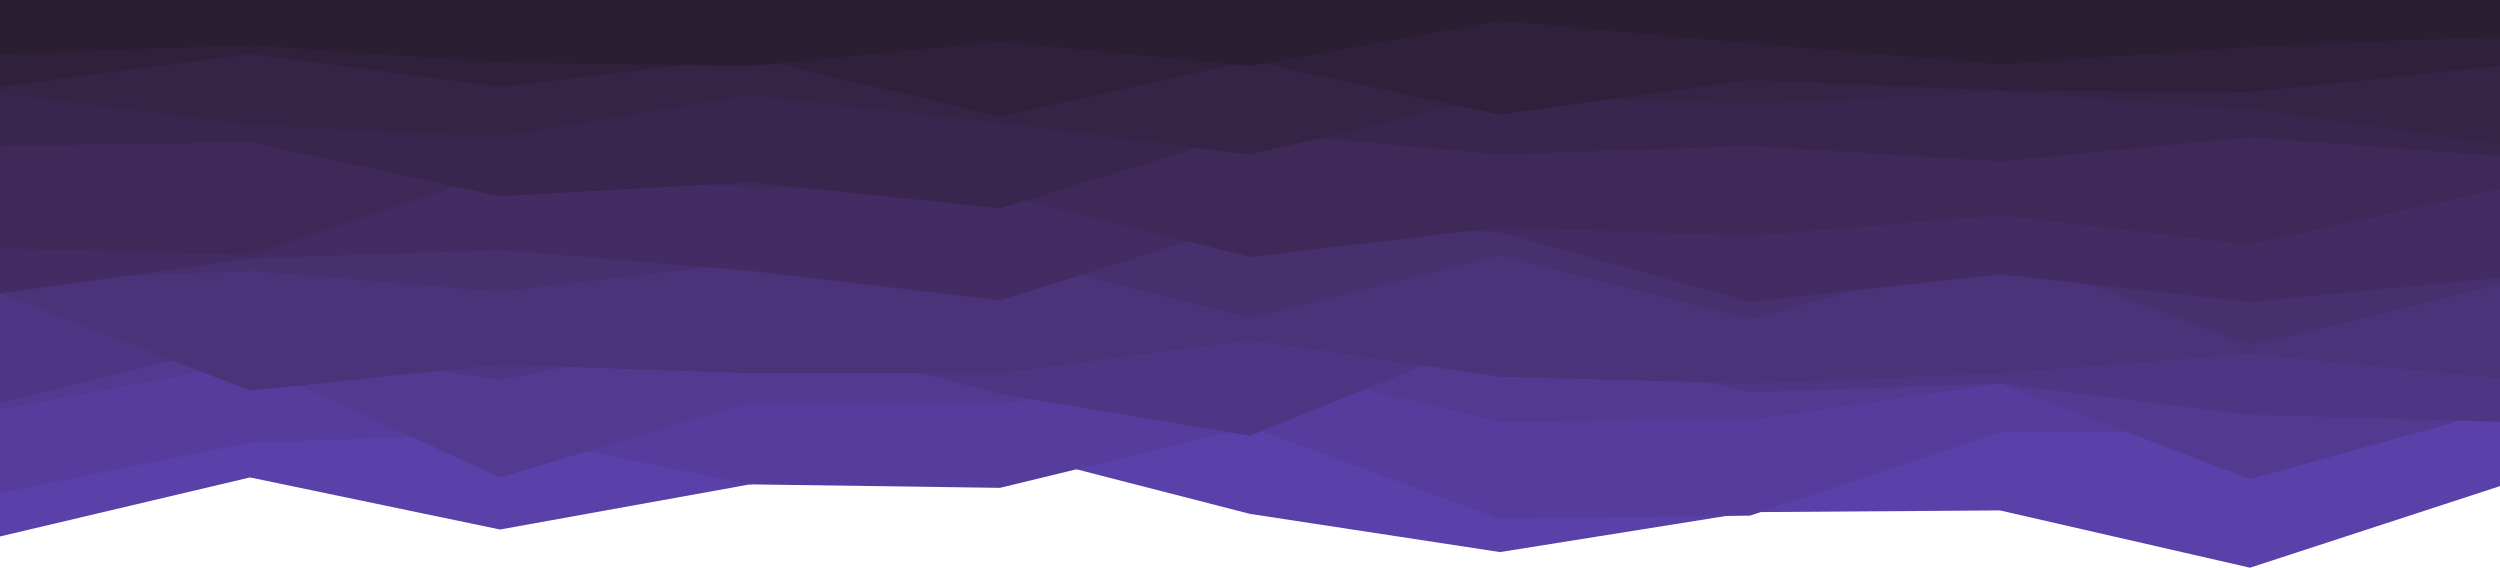 <svg xmlns="http://www.w3.org/2000/svg" xmlns:xlink="http://www.w3.org/1999/xlink" id="visual" version="1.1" viewBox="0 0 1440 327"><path d="M0 309L144 275L288 305L432 279L576 259L720 296L864 318L1008 295L1152 294L1296 327L1440 280L1440 0L1296 0L1152 0L1008 0L864 0L720 0L576 0L432 0L288 0L144 0L0 0Z" fill="#5941a9"/><path d="M0 284L144 255L288 250L432 279L576 281L720 246L864 299L1008 297L1152 249L1296 249L1440 236L1440 0L1296 0L1152 0L1008 0L864 0L720 0L576 0L432 0L288 0L144 0L0 0Z" fill="#563d9d"/><path d="M0 236L144 209L288 275L432 232L576 233L720 209L864 243L1008 242L1152 221L1296 276L1440 236L1440 0L1296 0L1152 0L1008 0L864 0L720 0L576 0L432 0L288 0L144 0L0 0Z" fill="#533a91"/><path d="M0 232L144 197L288 219L432 190L576 227L720 251L864 193L1008 226L1152 221L1296 239L1440 243L1440 0L1296 0L1152 0L1008 0L864 0L720 0L576 0L432 0L288 0L144 0L0 0Z" fill="#4f3685"/><path d="M0 169L144 225L288 210L432 215L576 215L720 196L864 217L1008 221L1152 215L1296 204L1440 218L1440 0L1296 0L1152 0L1008 0L864 0L720 0L576 0L432 0L288 0L144 0L0 0Z" fill="#4b337a"/><path d="M0 162L144 156L288 168L432 151L576 147L720 183L864 147L1008 184L1152 144L1296 199L1440 164L1440 0L1296 0L1152 0L1008 0L864 0L720 0L576 0L432 0L288 0L144 0L0 0Z" fill="#47306e"/><path d="M0 169L144 149L288 144L432 156L576 173L720 128L864 134L1008 174L1152 158L1296 174L1440 160L1440 0L1296 0L1152 0L1008 0L864 0L720 0L576 0L432 0L288 0L144 0L0 0Z" fill="#432c64"/><path d="M0 143L144 147L288 99L432 108L576 112L720 148L864 131L1008 136L1152 124L1296 141L1440 109L1440 0L1296 0L1152 0L1008 0L864 0L720 0L576 0L432 0L288 0L144 0L0 0Z" fill="#3e2959"/><path d="M0 84L144 82L288 113L432 105L576 120L720 76L864 89L1008 84L1152 93L1296 79L1440 90L1440 0L1296 0L1152 0L1008 0L864 0L720 0L576 0L432 0L288 0L144 0L0 0Z" fill="#39264f"/><path d="M0 54L144 72L288 79L432 55L576 71L720 89L864 55L1008 60L1152 53L1296 63L1440 83L1440 0L1296 0L1152 0L1008 0L864 0L720 0L576 0L432 0L288 0L144 0L0 0Z" fill="#342445"/><path d="M0 50L144 31L288 50L432 33L576 67L720 35L864 66L1008 46L1152 52L1296 53L1440 38L1440 0L1296 0L1152 0L1008 0L864 0L720 0L576 0L432 0L288 0L144 0L0 0Z" fill="#2f213b"/><path d="M0 31L144 26L288 36L432 38L576 24L720 38L864 12L1008 25L1152 37L1296 27L1440 21L1440 0L1296 0L1152 0L1008 0L864 0L720 0L576 0L432 0L288 0L144 0L0 0Z" fill="#291e32"/></svg>